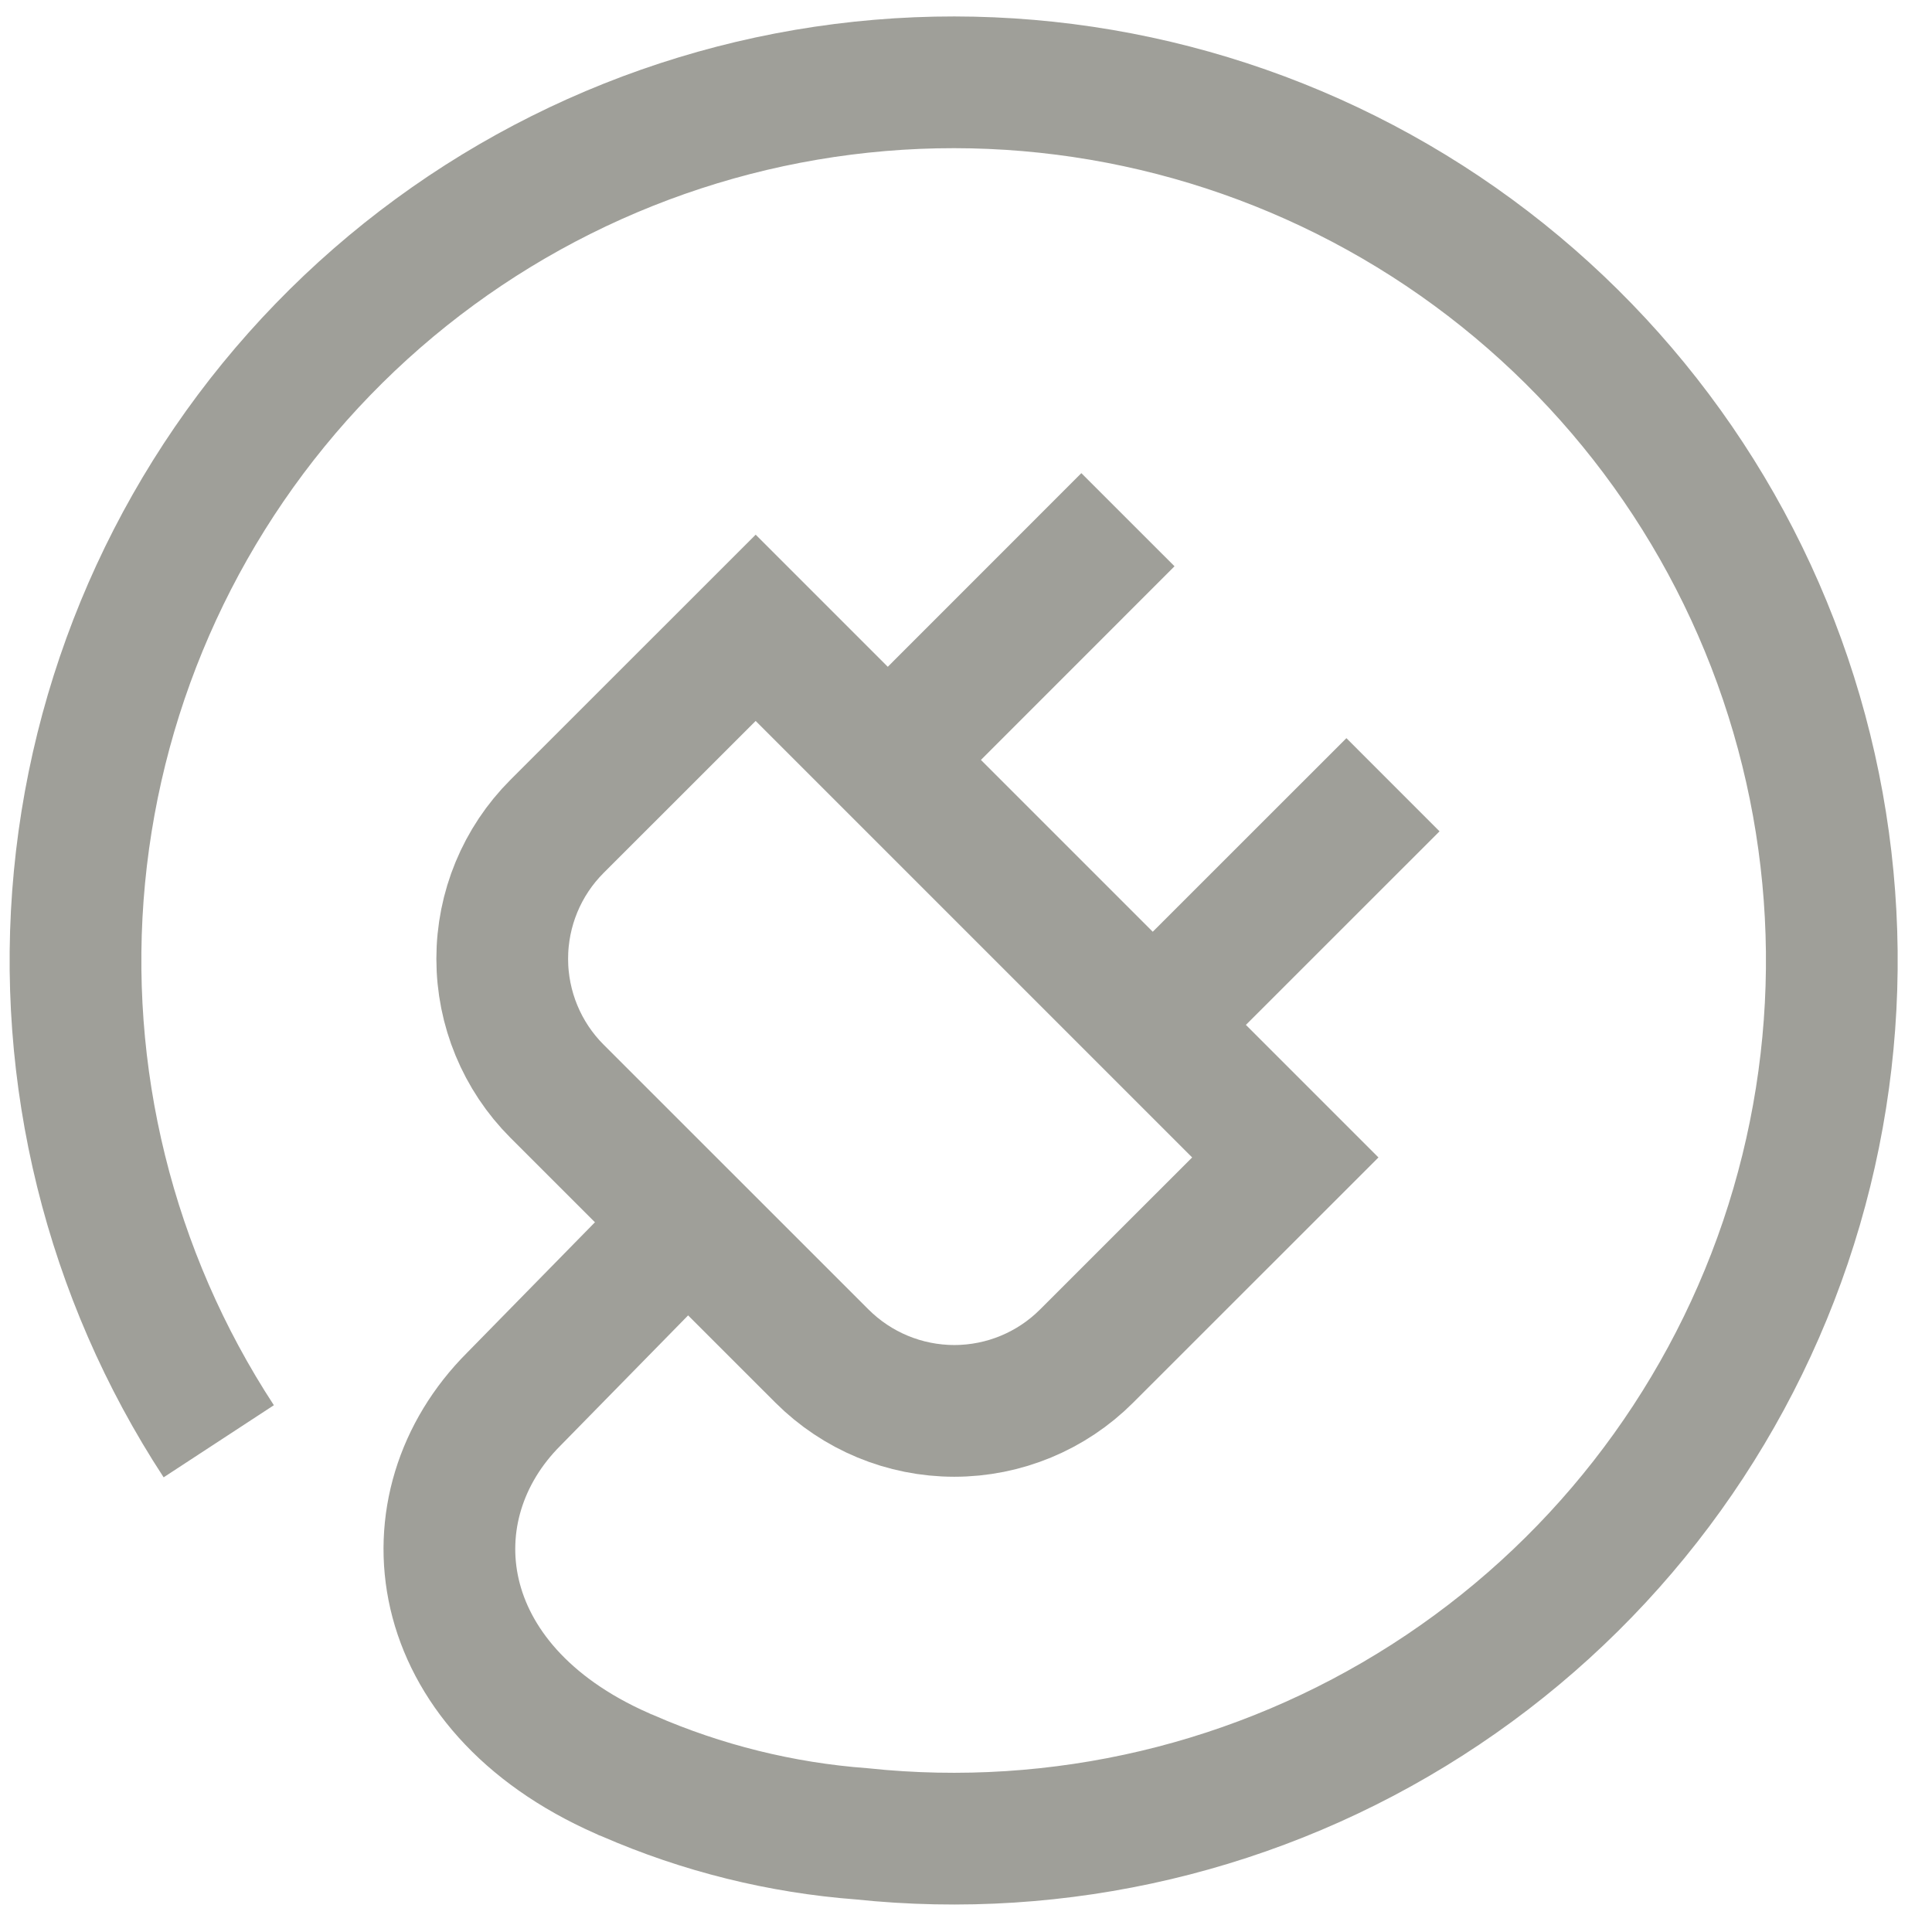 <svg width="22" height="22" viewBox="0 0 22 22" fill="none" xmlns="http://www.w3.org/2000/svg">
<path d="M2.491 16.412C1.248 14.512 0.689 12.246 0.905 9.986C1.121 7.727 2.099 5.607 3.679 3.977C5.259 2.347 7.347 1.303 9.599 1.017C11.851 0.731 14.133 1.22 16.071 2.403C18.008 3.586 19.486 5.393 20.26 7.527C21.034 9.661 21.059 11.995 20.331 14.146C19.602 16.296 18.164 18.134 16.252 19.358C14.34 20.583 12.069 21.12 9.811 20.882C8.894 20.813 7.995 20.59 7.151 20.222C7.127 20.214 7.104 20.204 7.081 20.192C4.861 19.212 4.631 17.152 5.851 15.932L7.831 13.912" stroke="#9F9F99" stroke-width="1.5" stroke-miterlimit="10"/>
<path d="M10.114 8.649L12.844 5.918M13.131 11.666L15.862 8.936M6.343 9.41L8.605 7.149L14.636 13.18L12.374 15.441C11.975 15.841 11.432 16.066 10.867 16.066C10.301 16.066 9.759 15.841 9.359 15.441L6.343 12.426C5.943 12.026 5.719 11.483 5.719 10.918C5.719 10.352 5.943 9.81 6.343 9.41Z" stroke="#9F9F99" stroke-width="1.5" stroke-miterlimit="10"/>
</svg>
